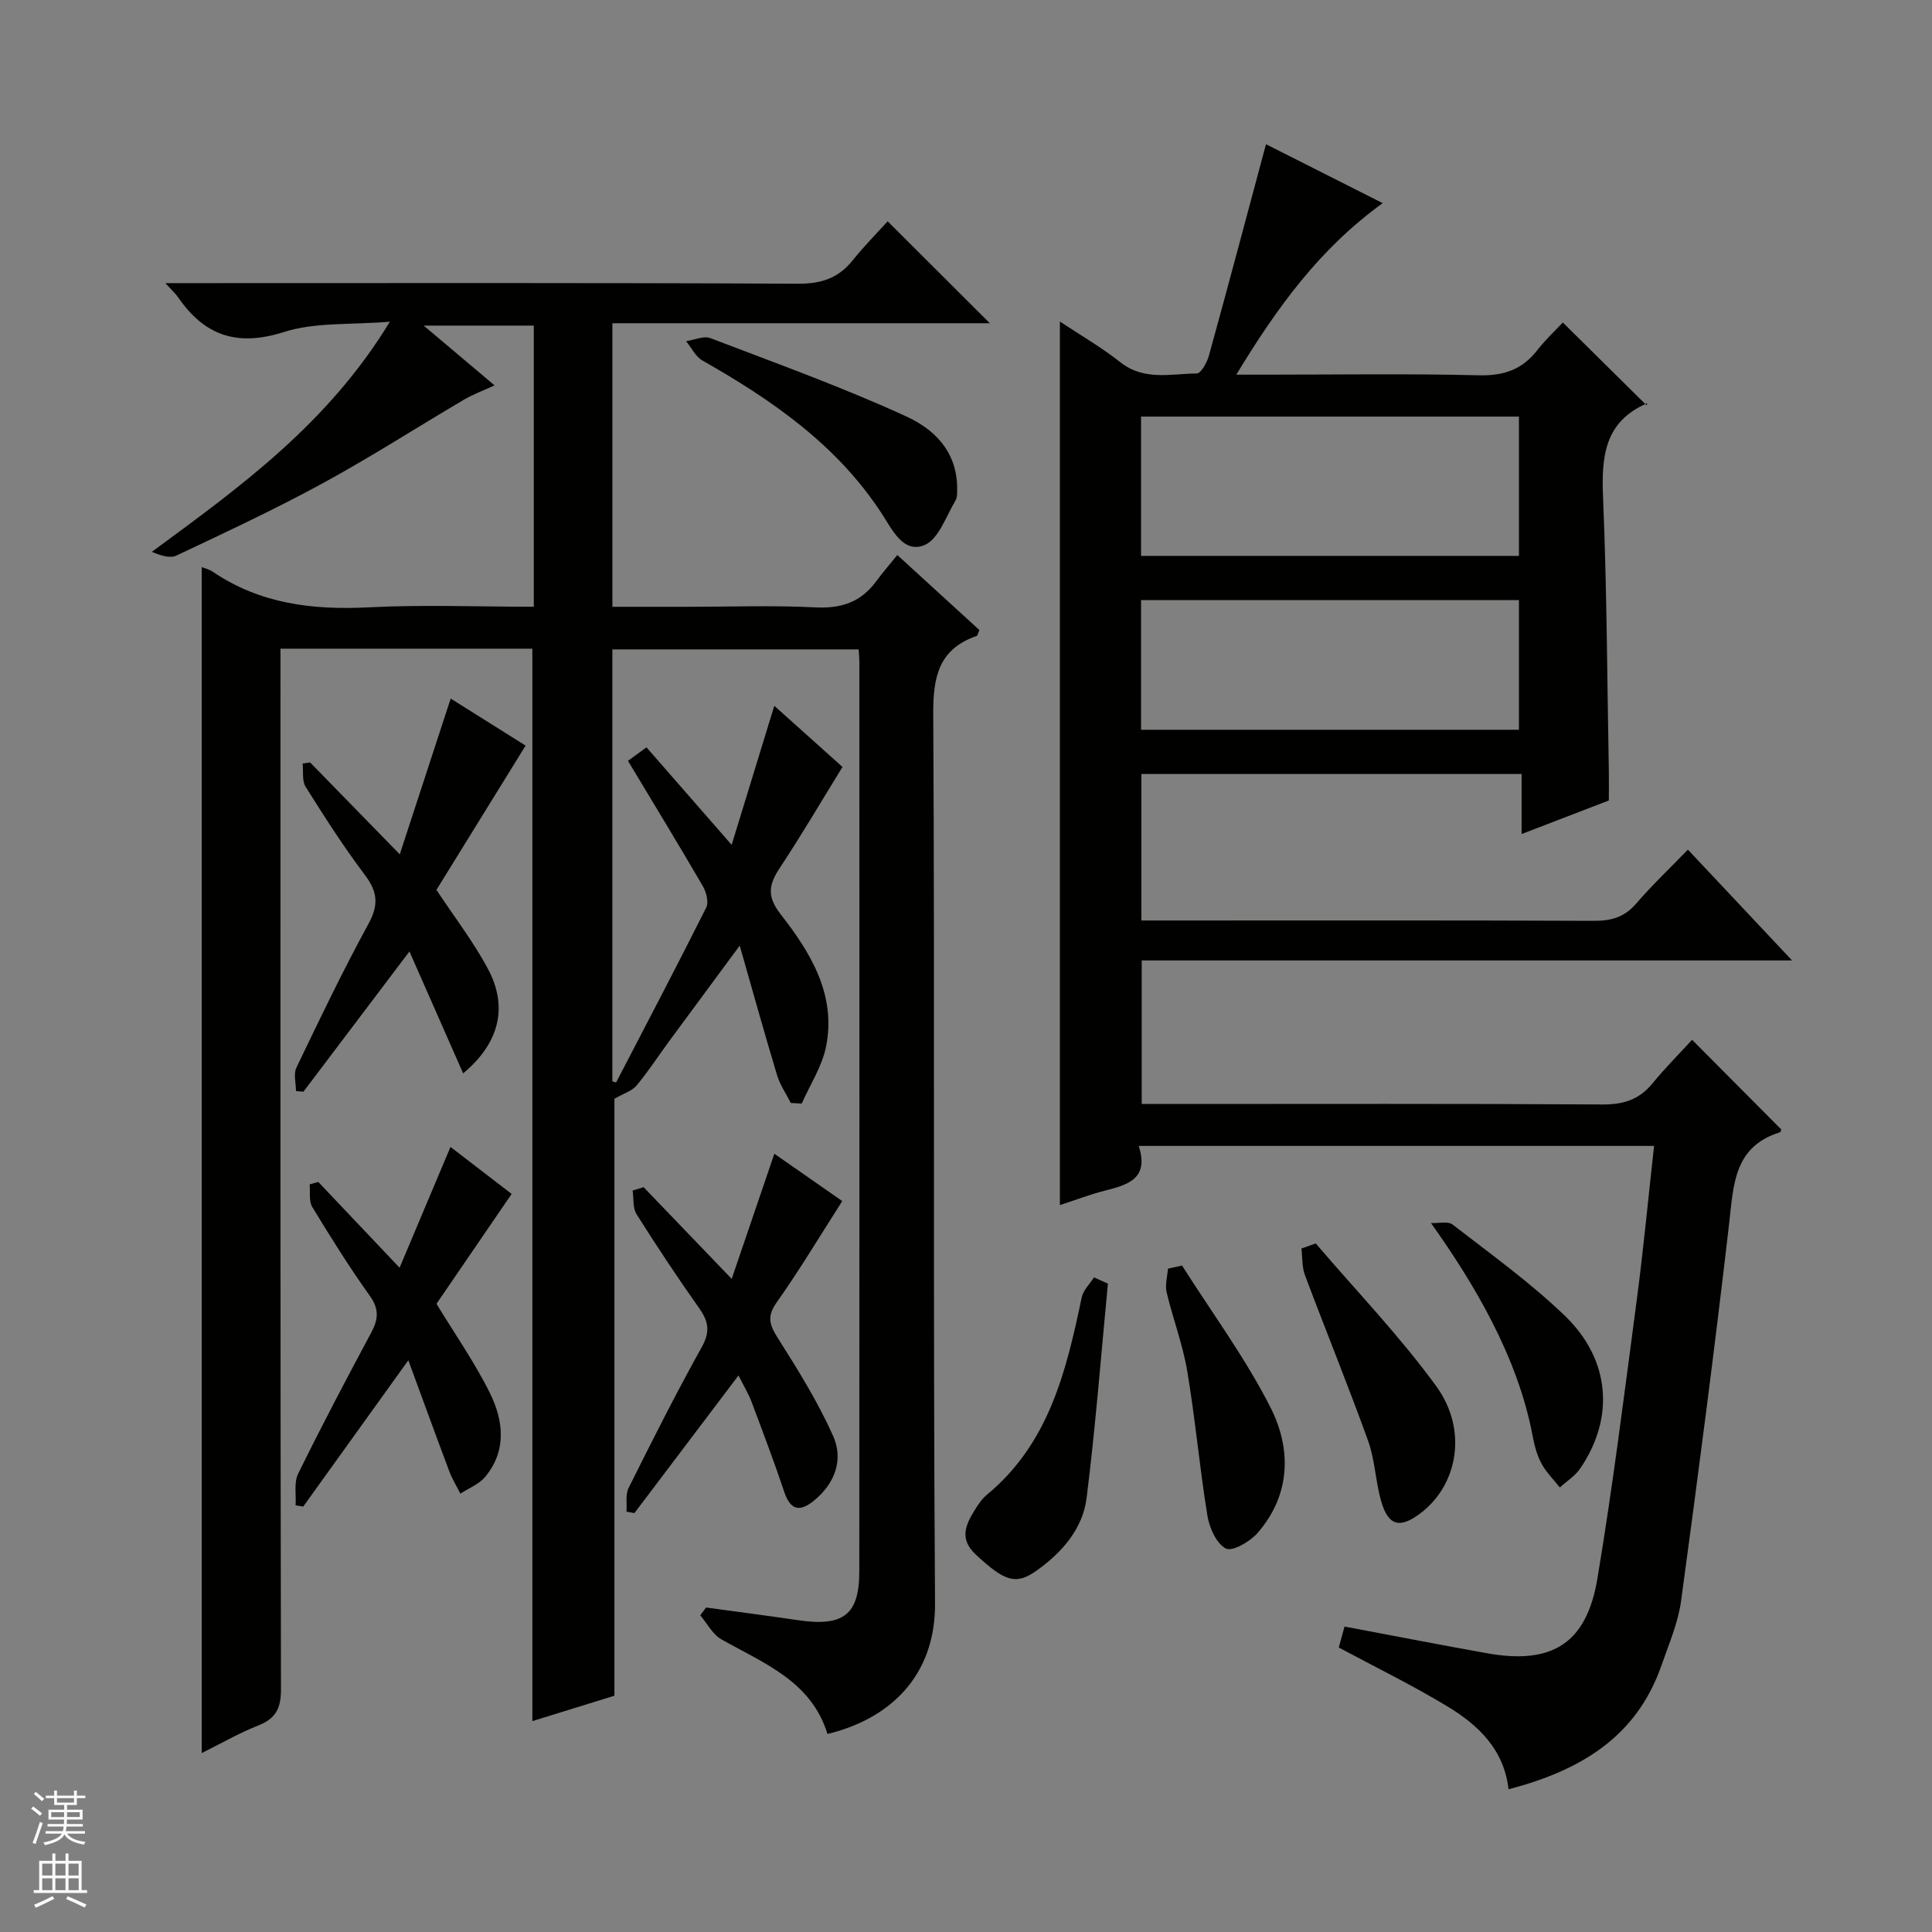 <svg enable-background="new 0 0 400 400" viewBox="0 0 400 400" xmlns="http://www.w3.org/2000/svg"><rect x="0" y="0" width="400" height="400" fill="#808080" stroke="none"/><g fill="#010100"><path d="m110.22 356.34c0-74.3 0-148.03 0-222.04-17.11 0-34.34 0-52.15 0v5.99c0 69.83-.04 139.67.1 209.5.01 3.96-1.11 6.04-4.74 7.47-3.99 1.58-7.75 3.75-11.67 5.7 0-81.98 0-163.69 0-245.55.55.23 1.53.44 2.31.97 9.82 6.66 20.7 7.95 32.29 7.36 11.26-.57 22.58-.12 34.16-.12 0-19.68 0-38.76 0-58.21-7.26 0-14.5 0-22.8 0 5.08 4.28 9.64 8.13 14.67 12.38-2.36 1.09-4.47 1.86-6.37 2.98-9.73 5.73-19.24 11.85-29.14 17.25s-20.15 10.18-30.35 15c-1.37.65-3.35-.03-5.09-.77 18.36-13.5 36.45-26.54 49.28-47.65-8.13.69-15.46.07-21.93 2.14-9.68 3.08-16.44.78-21.93-7.21-.46-.67-1.08-1.22-2.62-2.91h6.54c41.5 0 83-.09 124.5.12 4.77.02 8.29-1.15 11.23-4.81 2.39-2.97 5.08-5.69 7.27-8.11 7.47 7.45 14.32 14.29 21.15 21.1-25.61 0-51.69 0-78.14 0v58.71h15.54c8.83 0 17.68-.32 26.49.12 5.31.27 9.38-1.06 12.53-5.33 1.28-1.74 2.71-3.38 4.43-5.51 6.18 5.64 11.63 10.63 16.99 15.53-.29.66-.35 1.15-.56 1.22-7.89 2.75-9.04 8.48-8.99 16.26.34 61.33-.07 122.67.37 184 .11 15.09-9.38 23.98-22.27 27.08-3.35-10.93-13.16-14.62-21.95-19.58-1.82-1.03-2.95-3.28-4.39-4.98.4-.54.8-1.08 1.2-1.62 6.32.87 12.64 1.67 18.95 2.61 9.46 1.41 12.77-1.06 12.78-10.07.04-62.83.02-125.67.01-188.5 0-.66-.08-1.32-.15-2.41-16.91 0-33.8 0-50.99 0v89.44c.26.07.52.15.78.22 6.26-12.05 12.57-24.07 18.66-36.21.55-1.11.01-3.2-.71-4.44-5.02-8.63-10.22-17.15-15.5-25.94 1.2-.87 2.35-1.71 3.84-2.79 5.74 6.58 11.39 13.04 17.63 20.19 3.06-9.97 5.85-19.07 8.83-28.79 4.87 4.37 9.39 8.42 14.12 12.66-4.41 7.15-8.52 14.17-13 20.93-2.29 3.46-2.67 5.89.18 9.55 6.2 7.94 11.56 16.65 9.42 27.4-.82 4.11-3.31 7.88-5.04 11.81-.75-.04-1.51-.08-2.26-.12-.96-1.9-2.23-3.72-2.84-5.73-2.57-8.51-4.95-17.09-7.74-26.85-5.36 7.26-9.97 13.48-14.55 19.71-2.27 3.08-4.35 6.31-6.79 9.24-.96 1.15-2.7 1.66-4.6 2.76v123.59c-5.05 1.56-10.95 3.39-16.99 5.26z"/><path d="m350.33 215.28c6.68 6.71 12.53 12.6 18.46 18.56-.02.04-.09.54-.3.6-9.59 2.99-9.57 10.95-10.5 18.97-3.01 26.05-6.41 52.07-9.94 78.05-.62 4.54-2.53 8.93-4.05 13.31-5.18 14.96-16.95 21.84-31.67 25.68-.94-8.25-6.26-13.28-12.61-17.13-7.22-4.37-14.84-8.09-22.54-12.22.32-1.16.74-2.7 1.19-4.34 9.95 1.87 19.69 3.77 29.45 5.52 13.47 2.42 20.64-1.96 22.9-15.42 3.2-19.15 5.6-38.44 8.15-57.7 1.39-10.51 2.38-21.08 3.59-31.91-35.62 0-70.86 0-106.7 0 2.22 6.84-2.31 8.07-7.08 9.28-3.03.77-5.97 1.91-9.24 2.97 0-61 0-121.59 0-182.93 4.38 2.91 8.67 5.38 12.51 8.42 4.93 3.91 10.49 2.38 15.84 2.33.86-.01 2.11-2.27 2.5-3.68 3.97-14.37 7.79-28.78 11.82-43.78 7.53 3.8 15.54 7.85 24.16 12.2-13.1 9.47-21.86 21.6-30.31 35.51h6.23c14.67 0 29.34-.23 43.99.13 5.15.13 8.97-1.17 12.1-5.2 1.73-2.23 3.83-4.17 5.29-5.73 5.86 5.79 11.43 11.31 17.36 17.17.17-.74.18-.49.1-.45-8.92 3.83-9.49 11.15-9.13 19.64.79 18.79.84 37.61 1.19 56.43.04 1.98 0 3.97 0 6.17-5.81 2.23-11.5 4.42-18.06 6.95 0-4.52 0-8.36 0-12.43-26.62 0-52.53 0-78.72 0v30.33h5.67c29.33 0 58.66-.06 87.99.07 3.6.02 6.34-.74 8.76-3.55 3.25-3.78 6.89-7.22 10.73-11.19 7.14 7.59 13.98 14.87 21.57 22.94-45.53 0-89.92 0-134.65 0v29.72h5.91c29.83 0 59.66-.09 89.49.1 4.37.03 7.64-1.03 10.39-4.41 2.49-3.06 5.32-5.88 8.16-8.98zm-114.09-100.19h78.24c0-9.92 0-19.33 0-28.84-26.23 0-52.12 0-78.24 0zm0 36h78.24c0-9.25 0-18 0-26.84-26.23 0-52.12 0-78.24 0z"/><path d="m93.31 144.63c5.21 3.28 10.11 6.35 15.51 9.74-6.31 10.21-12.47 20.18-18.46 29.87 3.69 5.59 7.68 10.75 10.69 16.41 4.23 7.94 2.25 15.41-5.16 21.58-3.6-8.18-7.16-16.25-11.12-25.24-7.77 10.28-14.86 19.66-21.95 29.04-.51-.05-1.02-.09-1.54-.14 0-1.63-.55-3.52.09-4.85 4.8-10.01 9.6-20.04 14.92-29.77 2.16-3.95 1.88-6.65-.76-10.14-4.4-5.83-8.35-12.02-12.24-18.21-.79-1.25-.45-3.2-.64-4.83.52-.08 1.03-.16 1.55-.24 5.9 6.05 11.8 12.1 18.57 19.03 3.72-11.38 7.07-21.62 10.54-32.25z"/><path d="m133.25 245.79c5.86 6.1 11.72 12.2 18.24 18.99 3.05-8.96 5.89-17.28 8.83-25.91 4.81 3.35 9.28 6.47 14.06 9.8-4.56 7.12-8.81 14.24-13.58 20.98-2.07 2.93-1.48 4.67.25 7.4 4.15 6.54 8.28 13.18 11.43 20.23 2.18 4.87.45 9.79-3.91 13.37-2.93 2.4-4.89 2.13-6.2-1.77-2.1-6.28-4.45-12.47-6.78-18.67-.63-1.67-1.58-3.21-2.69-5.44-7.45 9.85-14.5 19.17-21.55 28.5-.55-.1-1.1-.19-1.64-.29.12-1.65-.25-3.54.43-4.91 4.9-9.81 9.82-19.61 15.16-29.18 1.78-3.19 1.39-5.3-.54-8.04-4.5-6.37-8.82-12.87-12.97-19.47-.81-1.29-.57-3.25-.81-4.89.75-.23 1.51-.46 2.27-.7z"/><path d="m61.2 311.67c.14-2.2-.37-4.71.52-6.54 4.83-9.83 9.94-19.53 15.12-29.19 1.48-2.76 1.71-4.88-.27-7.65-4.24-5.94-8.13-12.15-11.92-18.4-.74-1.22-.39-3.1-.54-4.68.6-.17 1.19-.34 1.79-.5 5.37 5.67 10.74 11.33 16.83 17.76 3.65-8.66 6.94-16.48 10.54-25.01 4.29 3.29 8.26 6.35 12.66 9.73-5.33 7.79-10.53 15.39-15.56 22.75 3.83 6.31 7.94 12.16 11.07 18.5 2.81 5.69 3.52 11.93-1.02 17.36-1.26 1.51-3.38 2.31-5.1 3.44-.77-1.53-1.69-3.01-2.29-4.6-2.77-7.37-5.46-14.76-8.49-23.01-7.66 10.66-14.71 20.48-21.76 30.29-.52-.09-1.05-.17-1.58-.25z"/><path d="m198.17 100.88c-.06.52.17 1.89-.37 2.8-1.95 3.27-3.51 8.01-6.43 9.19-4.37 1.77-6.68-3.27-8.78-6.49-9.28-14.26-22.72-23.54-37.16-31.74-1.43-.81-2.27-2.65-3.38-4 1.69-.25 3.65-1.17 5.04-.63 13.59 5.2 27.32 10.14 40.53 16.2 7.56 3.46 10.48 8.85 10.55 14.67z"/><path d="m229.38 265.76c-1.42 14.8-2.56 29.64-4.41 44.38-.79 6.32-4.98 11.15-10.14 14.89-4.46 3.23-6.73 2.47-12.8-3.17-3.49-3.24-2.11-6.2-.17-9.3.7-1.12 1.48-2.28 2.49-3.11 12.83-10.61 16.42-25.61 19.61-40.85.31-1.49 1.67-2.76 2.54-4.13.97.44 1.93.86 2.88 1.29z"/><path d="m272.41 257.44c8.38 9.81 17.38 19.16 24.95 29.56 6.61 9.09 4.45 20.54-3.34 26.36-4.21 3.15-6.57 2.56-8.04-2.48-1.2-4.11-1.29-8.58-2.73-12.58-4.15-11.51-8.78-22.85-13.08-34.31-.63-1.69-.5-3.66-.72-5.5.99-.35 1.97-.7 2.96-1.05z"/><path d="m244.73 262.02c6.17 9.74 13.09 19.1 18.29 29.33 4.39 8.63 4.24 18.11-2.66 26.04-1.56 1.79-5.2 3.9-6.54 3.22-1.96-1-3.42-4.26-3.83-6.77-1.63-9.94-2.51-20.01-4.18-29.95-.93-5.52-2.97-10.85-4.27-16.32-.36-1.53.15-3.27.27-4.91.97-.21 1.95-.42 2.92-.64z"/><path d="m296.27 253.22c1.52.08 3.51-.44 4.49.32 7.88 6.11 16.04 11.96 23.2 18.85 9.5 9.14 10.34 21.19 3.2 31.65-1.05 1.55-2.79 2.62-4.21 3.92-1.29-1.63-2.82-3.12-3.79-4.92-.93-1.72-1.46-3.72-1.83-5.66-3.07-16.49-12.23-31.76-21.06-44.16z"/></g><path d="m6.45 374.46.42-.45c.65.47 1.27.95 1.85 1.44l-.45.49c-.66-.56-1.26-1.06-1.83-1.48m.93 7.33-.63-.26c.55-1.36 1.05-2.8 1.52-4.33.19.1.38.19.59.27-.46 1.29-.95 2.73-1.48 4.32m-.38-10.38.44-.42c.43.34 1.01.82 1.74 1.44l-.49.49c-.53-.51-1.09-1.01-1.69-1.51m2.5.35h1.72v-1.04h.59v1.04h3.52v-1.04h.59v1.04h1.75v.53h-1.75v1.42h-2.03v.97h3.22v2.03h-3.24c0 .35-.01.66-.03.93h3.32v.53h-3.37c-.03.27-.08.58-.15.94h3.96v.53h-3.71c.67.92 1.93 1.48 3.79 1.68-.13.24-.23.44-.29.59-2.13-.38-3.48-1.08-4.04-2.12-.43.97-1.77 1.72-4.03 2.23-.09-.19-.2-.37-.33-.55 2.1-.42 3.37-1.03 3.81-1.83h-3.36v-.53h3.58c.08-.29.13-.61.16-.94h-3.33v-.53h3.39c.02-.27.04-.58.04-.93h-3.23v-2.03h3.25v-.97h-2.07v-1.42h-1.73zm1.12 3.44v1h2.65c.01-.3.02-.44.01-.4v-.25-.35zm1.19-2h3.52v-.91h-3.52zm4.71 2h-2.63v.59c0 .15-.01.28-.01.4h2.64z" fill="#fafafc"/><path d="m13.55 383.74h.63v1.52h2.72v6.07h1.13v.6h-11.05v-.6h1.13v-6.07h2.73v-1.52h.63v1.52h2.1v-1.52zm-2.68 8.83.38.56c-1.24.63-2.53 1.25-3.85 1.85-.1-.21-.21-.42-.34-.63 1.36-.55 2.63-1.15 3.81-1.78m-2.13-4.27h2.1v-2.45h-2.1zm0 3.04h2.1v-2.46h-2.1zm2.72-3.04h2.1v-2.45h-2.1zm0 3.04h2.1v-2.46h-2.1zm6.07 3.6c-1.41-.71-2.7-1.3-3.86-1.78l.35-.56c1.45.62 2.75 1.19 3.88 1.72zm-1.25-9.09h-2.1v2.45h2.1zm-2.09 5.49h2.1v-2.46h-2.1z" fill="#fafafc"/></svg>